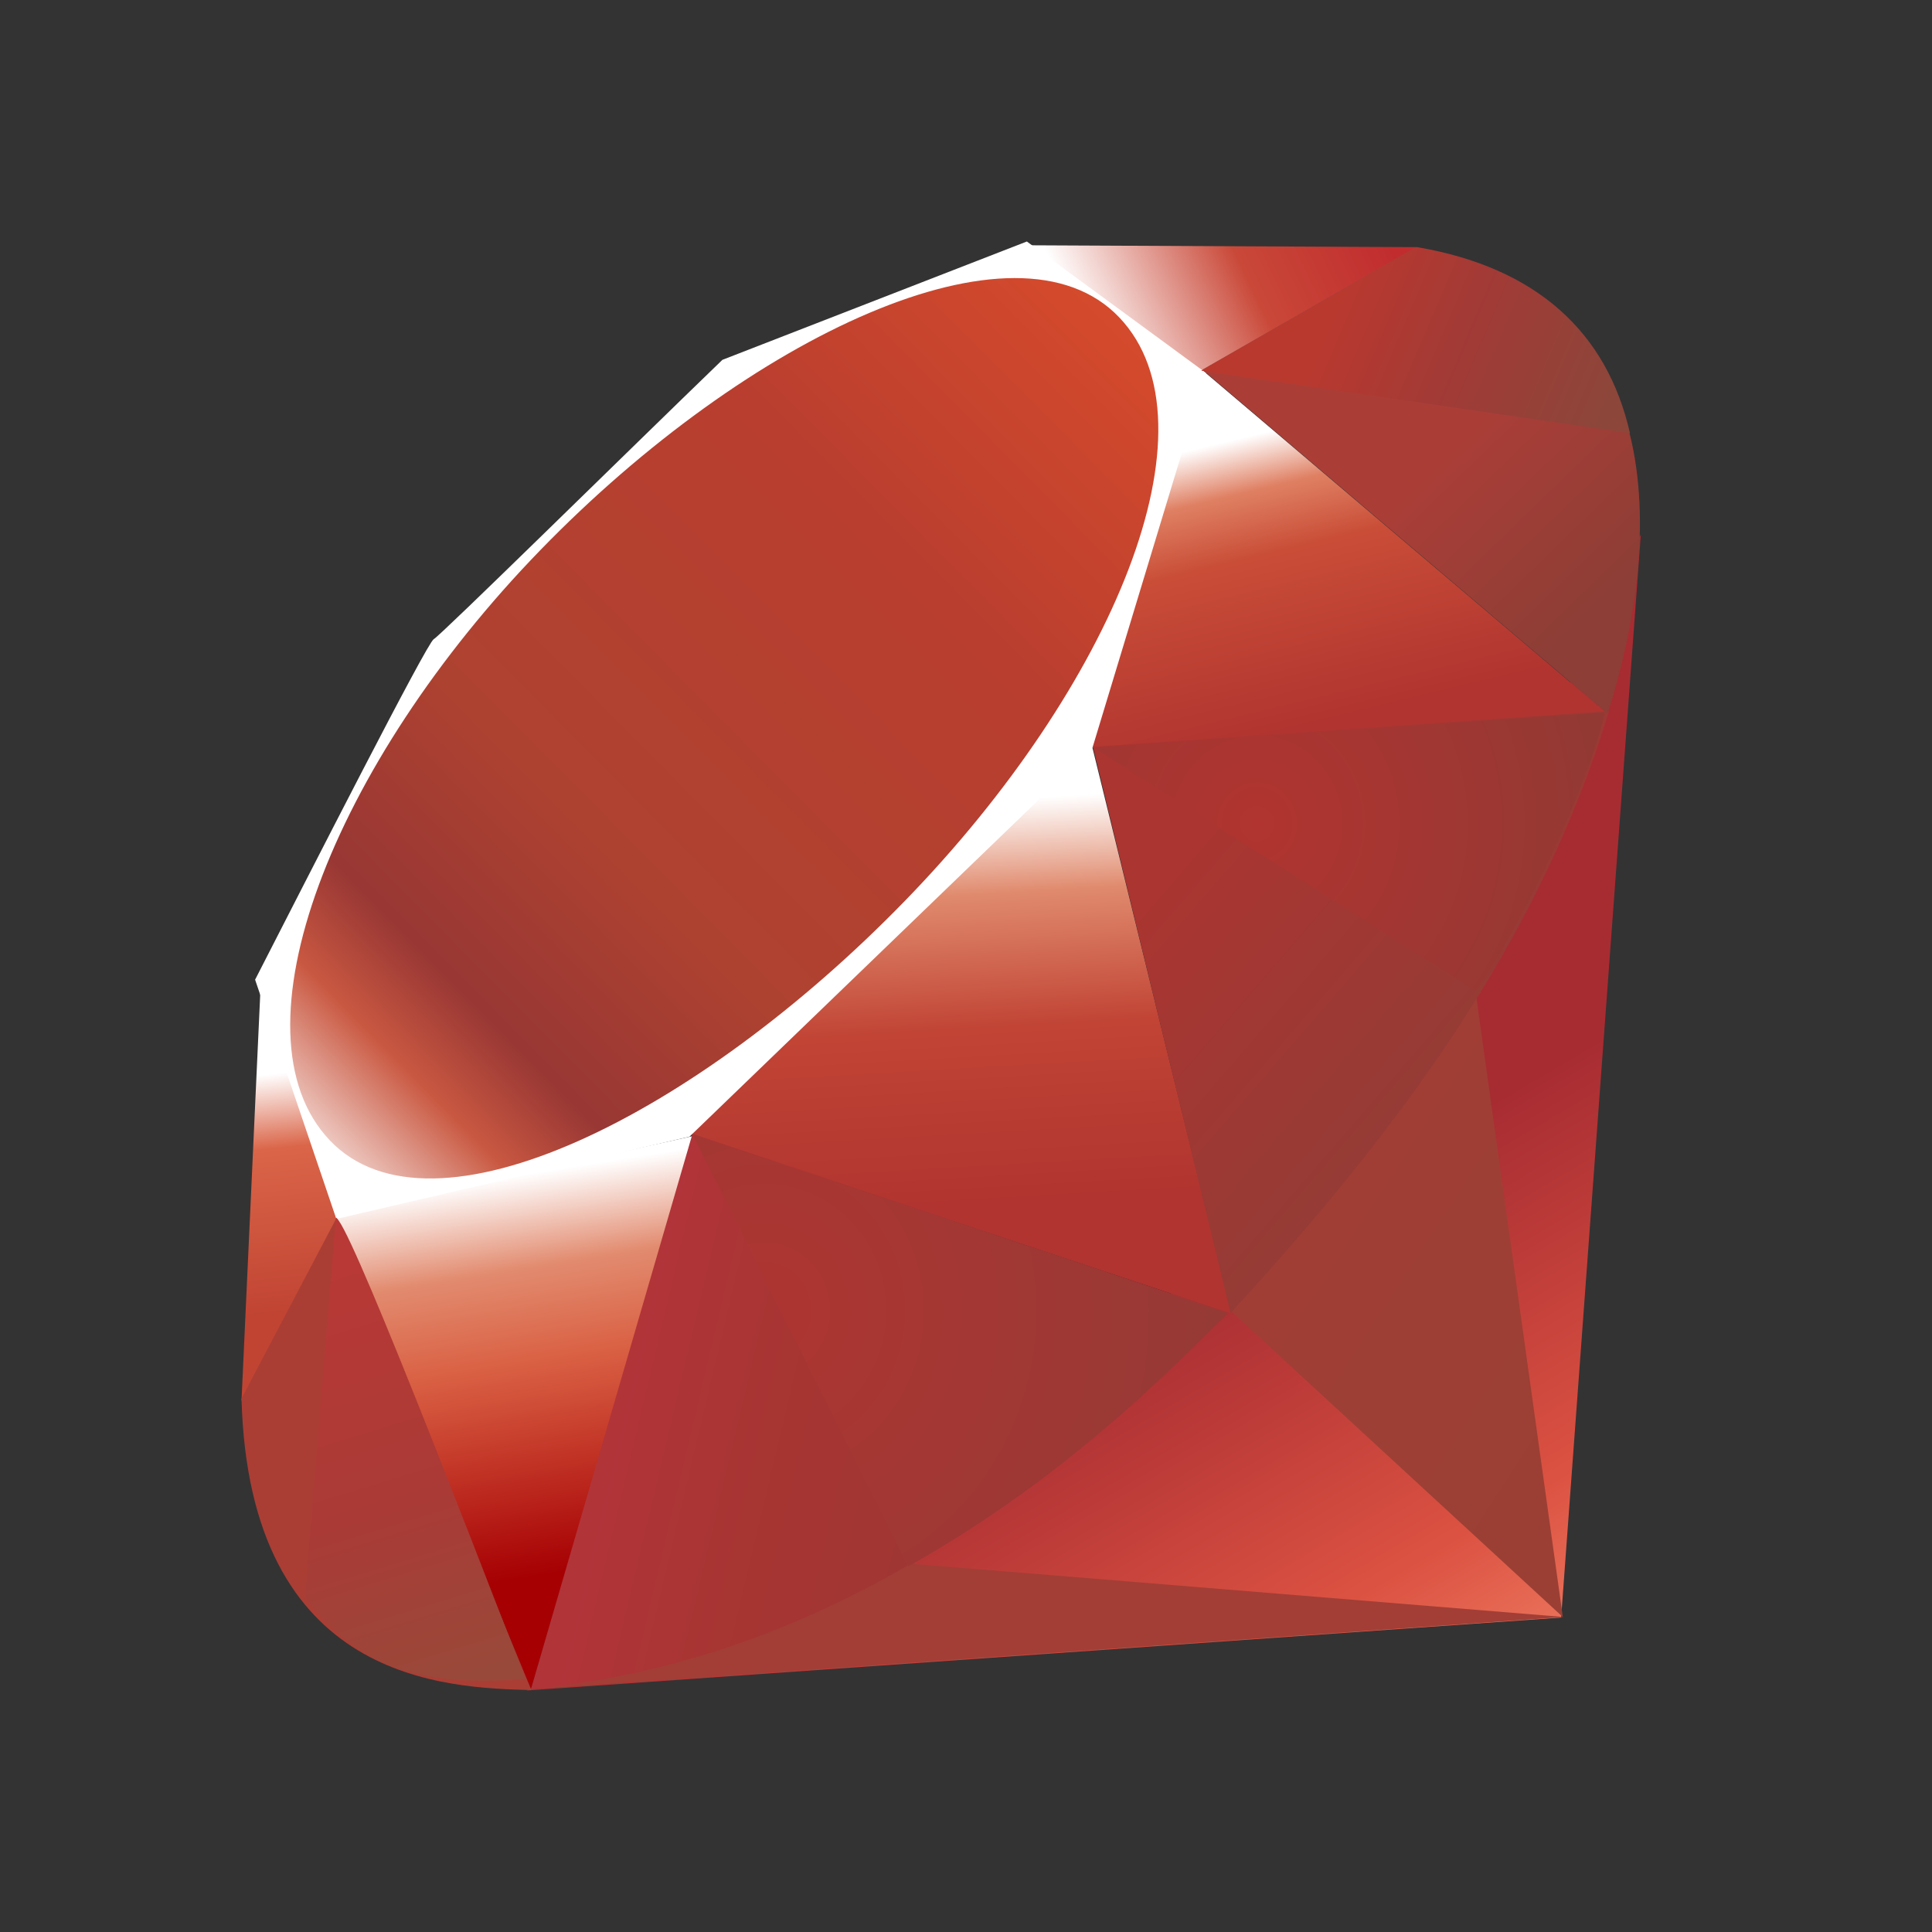 <svg width="24" height="24" viewBox="0 0 24 24" fill="none" xmlns="http://www.w3.org/2000/svg">
<rect x="0" y="0" width="24" height="24" fill="#333333" stroke="none"/>
<path fill-rule="evenodd" clip-rule="evenodd" d="M6.543 21L19.393 20.094L20.383 6.639L16.467 14.88L6.543 21Z" fill="url(#paint0_linear_ruby_lang)"/>
<path fill-rule="evenodd" clip-rule="evenodd" d="M15.301 16.296L19.414 20.087L18.309 12.17L15.301 16.296Z" fill="url(#paint1_linear_ruby_lang)"/>
<path fill-rule="evenodd" clip-rule="evenodd" d="M6.585 20.984L19.428 20.087L11.337 19.427L6.585 20.984Z" fill="url(#paint2_linear_ruby_lang)"/>
<path fill-rule="evenodd" clip-rule="evenodd" d="M4.17 15.097L6.596 20.986L8.618 14.11L4.17 15.097Z" fill="url(#paint3_linear_ruby_lang)"/>
<path fill-rule="evenodd" clip-rule="evenodd" d="M8.117 13.934L15.299 16.318L13.439 8.753L8.117 13.934Z" fill="url(#paint4_linear_ruby_lang)"/>
<path fill-rule="evenodd" clip-rule="evenodd" d="M13.528 9.296L19.96 8.86L14.929 4.592L13.528 9.296Z" fill="url(#paint5_linear_ruby_lang)"/>
<path fill-rule="evenodd" clip-rule="evenodd" d="M12.781 3.047L17.607 3.07L14.648 4.768L12.781 3.047Z" fill="url(#paint6_linear_ruby_lang)"/>
<path fill-rule="evenodd" clip-rule="evenodd" d="M3.237 12.258L3 17.403L4.24 15.055L3.237 12.258Z" fill="url(#paint7_linear_ruby_lang)"/>
<path fill-rule="evenodd" clip-rule="evenodd" d="M3.169 12.17L4.178 15.142L8.565 14.12L13.57 9.292L14.982 4.633L12.756 3L8.974 4.47C7.783 5.62 5.471 7.897 5.388 7.94C5.305 7.983 3.862 10.818 3.169 12.17Z" fill="white"/>
<path fill-rule="evenodd" clip-rule="evenodd" d="M6.714 6.832C9.296 4.173 12.625 2.603 13.902 3.941C15.179 5.279 13.825 8.532 11.243 11.189C8.661 13.847 5.37 15.504 4.097 14.166C2.825 12.828 4.133 9.489 6.714 6.832Z" fill="url(#paint8_linear_ruby_lang)"/>
<path fill-rule="evenodd" clip-rule="evenodd" d="M6.596 20.983L8.602 14.085L15.262 16.307C12.854 18.652 10.175 20.635 6.596 20.983Z" fill="url(#paint9_linear_ruby_lang)"/>
<path fill-rule="evenodd" clip-rule="evenodd" d="M13.577 9.277L15.287 16.311C17.3 14.116 19.104 11.753 19.988 8.832L13.577 9.277Z" fill="url(#paint10_linear_ruby_lang)"/>
<path fill-rule="evenodd" clip-rule="evenodd" d="M19.97 8.866C20.654 6.721 20.808 3.644 17.585 3.073L14.937 4.592L19.97 8.866Z" fill="url(#paint11_linear_ruby_lang)"/>
<path fill-rule="evenodd" clip-rule="evenodd" d="M3 17.372C3.095 20.912 5.554 20.964 6.601 20.995L4.182 15.127L3 17.372Z" fill="#AA3E35"/>
<path fill-rule="evenodd" clip-rule="evenodd" d="M13.586 9.286C15.132 10.273 18.247 12.254 18.31 12.293C18.409 12.35 19.653 10.112 19.936 8.848L13.586 9.286Z" fill="url(#paint12_radial)"/>
<path fill-rule="evenodd" clip-rule="evenodd" d="M8.6 14.085L11.281 19.46C12.867 18.567 14.108 17.48 15.245 16.314L8.6 14.085Z" fill="url(#paint13_radial)"/>
<path fill-rule="evenodd" clip-rule="evenodd" d="M4.171 15.133L3.789 19.831C4.506 20.848 5.492 20.936 6.527 20.857C5.78 18.923 4.285 15.055 4.171 15.133Z" fill="url(#paint14_linear_ruby_lang)"/>
<path fill-rule="evenodd" clip-rule="evenodd" d="M14.922 4.605L20.248 5.381C19.964 4.13 19.091 3.323 17.604 3.07L14.922 4.605Z" fill="url(#paint15_linear_ruby_lang)"/>
<defs>
<linearGradient id="paint0_linear_ruby_lang" x1="18.272" y1="22.636" x2="14.391" y2="16.038" gradientUnits="userSpaceOnUse">
<stop stop-color="#F68F71"/>
<stop offset="0.41" stop-color="#DC5242"/>
<stop offset="0.99" stop-color="#A72C32"/>
<stop offset="1" stop-color="#A72C32"/>
</linearGradient>
<linearGradient id="paint1_linear_ruby_lang" x1="20.098" y1="16.991" x2="15.264" y2="13.866" gradientUnits="userSpaceOnUse">
<stop stop-color="#9B3F34"/>
<stop offset="0.99" stop-color="#A23E36"/>
<stop offset="1" stop-color="#A23E36"/>
</linearGradient>
<linearGradient id="paint2_linear_ruby_lang" x1="1955.96" y1="358.515" x2="1924.26" y2="183.01" gradientUnits="userSpaceOnUse">
<stop stop-color="#9B3F34"/>
<stop offset="0.99" stop-color="#A23E36"/>
<stop offset="1" stop-color="#A23E36"/>
</linearGradient>
<linearGradient id="paint3_linear_ruby_lang" x1="6.395" y1="14.607" x2="7.183" y2="19.543" gradientUnits="userSpaceOnUse">
<stop stop-color="white"/>
<stop offset="0.23" stop-color="#E28B6F"/>
<stop offset="0.46" stop-color="#DA6144"/>
<stop offset="0.99" stop-color="#A60003"/>
<stop offset="1" stop-color="#A60003"/>
</linearGradient>
<linearGradient id="paint4_linear_ruby_lang" x1="11.433" y1="9.989" x2="11.724" y2="15.034" gradientUnits="userSpaceOnUse">
<stop stop-color="white"/>
<stop offset="0.23" stop-color="#E08A6D"/>
<stop offset="0.56" stop-color="#C14435"/>
<stop offset="0.99" stop-color="#B13430"/>
<stop offset="1" stop-color="#B13430"/>
</linearGradient>
<linearGradient id="paint5_linear_ruby_lang" x1="15.905" y1="5.326" x2="16.774" y2="8.928" gradientUnits="userSpaceOnUse">
<stop stop-color="white"/>
<stop offset="0.18" stop-color="#DF8063"/>
<stop offset="0.4" stop-color="#C94D37"/>
<stop offset="0.99" stop-color="#B13430"/>
<stop offset="1" stop-color="#B13430"/>
</linearGradient>
<linearGradient id="paint6_linear_ruby_lang" x1="13.438" y1="4.051" x2="16.972" y2="2.349" gradientUnits="userSpaceOnUse">
<stop stop-color="white"/>
<stop offset="0.54" stop-color="#C94838"/>
<stop offset="0.99" stop-color="#C12D2F"/>
<stop offset="1" stop-color="#C12D2F"/>
</linearGradient>
<linearGradient id="paint7_linear_ruby_lang" x1="3.342" y1="13.346" x2="3.651" y2="16.324" gradientUnits="userSpaceOnUse">
<stop stop-color="white"/>
<stop offset="0.31" stop-color="#DA6548"/>
<stop offset="0.99" stop-color="#C14433"/>
<stop offset="1" stop-color="#C14433"/>
</linearGradient>
<linearGradient id="paint8_linear_ruby_lang" x1="1.374" y1="17.132" x2="15.37" y2="3.273" gradientUnits="userSpaceOnUse">
<stop stop-color="#BD0012"/>
<stop offset="0.07" stop-color="white"/>
<stop offset="0.17" stop-color="white"/>
<stop offset="0.27" stop-color="#C95841"/>
<stop offset="0.33" stop-color="#983734"/>
<stop offset="0.46" stop-color="#AE4231"/>
<stop offset="0.72" stop-color="#B93E2F"/>
<stop offset="0.99" stop-color="#DE4E2B"/>
<stop offset="1" stop-color="#DE4E2B"/>
</linearGradient>
<linearGradient id="paint9_linear_ruby_lang" x1="11.691" y1="18.583" x2="7.616" y2="17.615" gradientUnits="userSpaceOnUse">
<stop stop-color="#9F3633"/>
<stop offset="0.54" stop-color="#A73532"/>
<stop offset="0.99" stop-color="#B13439"/>
<stop offset="1" stop-color="#B13439"/>
</linearGradient>
<linearGradient id="paint10_linear_ruby_lang" x1="18.663" y1="13.525" x2="14.936" y2="10.309" gradientUnits="userSpaceOnUse">
<stop stop-color="#923C36"/>
<stop offset="0.99" stop-color="#AA3531"/>
<stop offset="1" stop-color="#AA3531"/>
</linearGradient>
<linearGradient id="paint11_linear_ruby_lang" x1="19.985" y1="7.367" x2="18.117" y2="5.443" gradientUnits="userSpaceOnUse">
<stop stop-color="#8D3E36"/>
<stop offset="0.99" stop-color="#AA3E37"/>
<stop offset="1" stop-color="#AA3E37"/>
</linearGradient>
<radialGradient id="paint12_radial" cx="0" cy="0" r="1" gradientUnits="userSpaceOnUse" gradientTransform="translate(15.618 10.233) scale(4.418 4.588)">
<stop stop-color="#B13430"/>
<stop offset="0.99" stop-color="#923934"/>
<stop offset="1" stop-color="#923934"/>
</radialGradient>
<radialGradient id="paint13_radial" cx="0" cy="0" r="1" gradientUnits="userSpaceOnUse" gradientTransform="translate(9.5 16.28) scale(5.873 6.1)">
<stop stop-color="#AE3531"/>
<stop offset="0.99" stop-color="#953A36"/>
<stop offset="1" stop-color="#953A36"/>
</radialGradient>
<linearGradient id="paint14_linear_ruby_lang" x1="5.34" y1="20.978" x2="3.771" y2="15.854" gradientUnits="userSpaceOnUse">
<stop stop-color="#994939"/>
<stop offset="0.43" stop-color="#AA3A36"/>
<stop offset="0.99" stop-color="#B83936"/>
<stop offset="1" stop-color="#B83936"/>
</linearGradient>
<linearGradient id="paint15_linear_ruby_lang" x1="16.567" y1="3.893" x2="19.887" y2="5.304" gradientUnits="userSpaceOnUse">
<stop stop-color="#B9392F"/>
<stop offset="0.44" stop-color="#A23A36"/>
<stop offset="0.99" stop-color="#8D463A"/>
<stop offset="1" stop-color="#8D463A"/>
</linearGradient>
</defs>
</svg>

